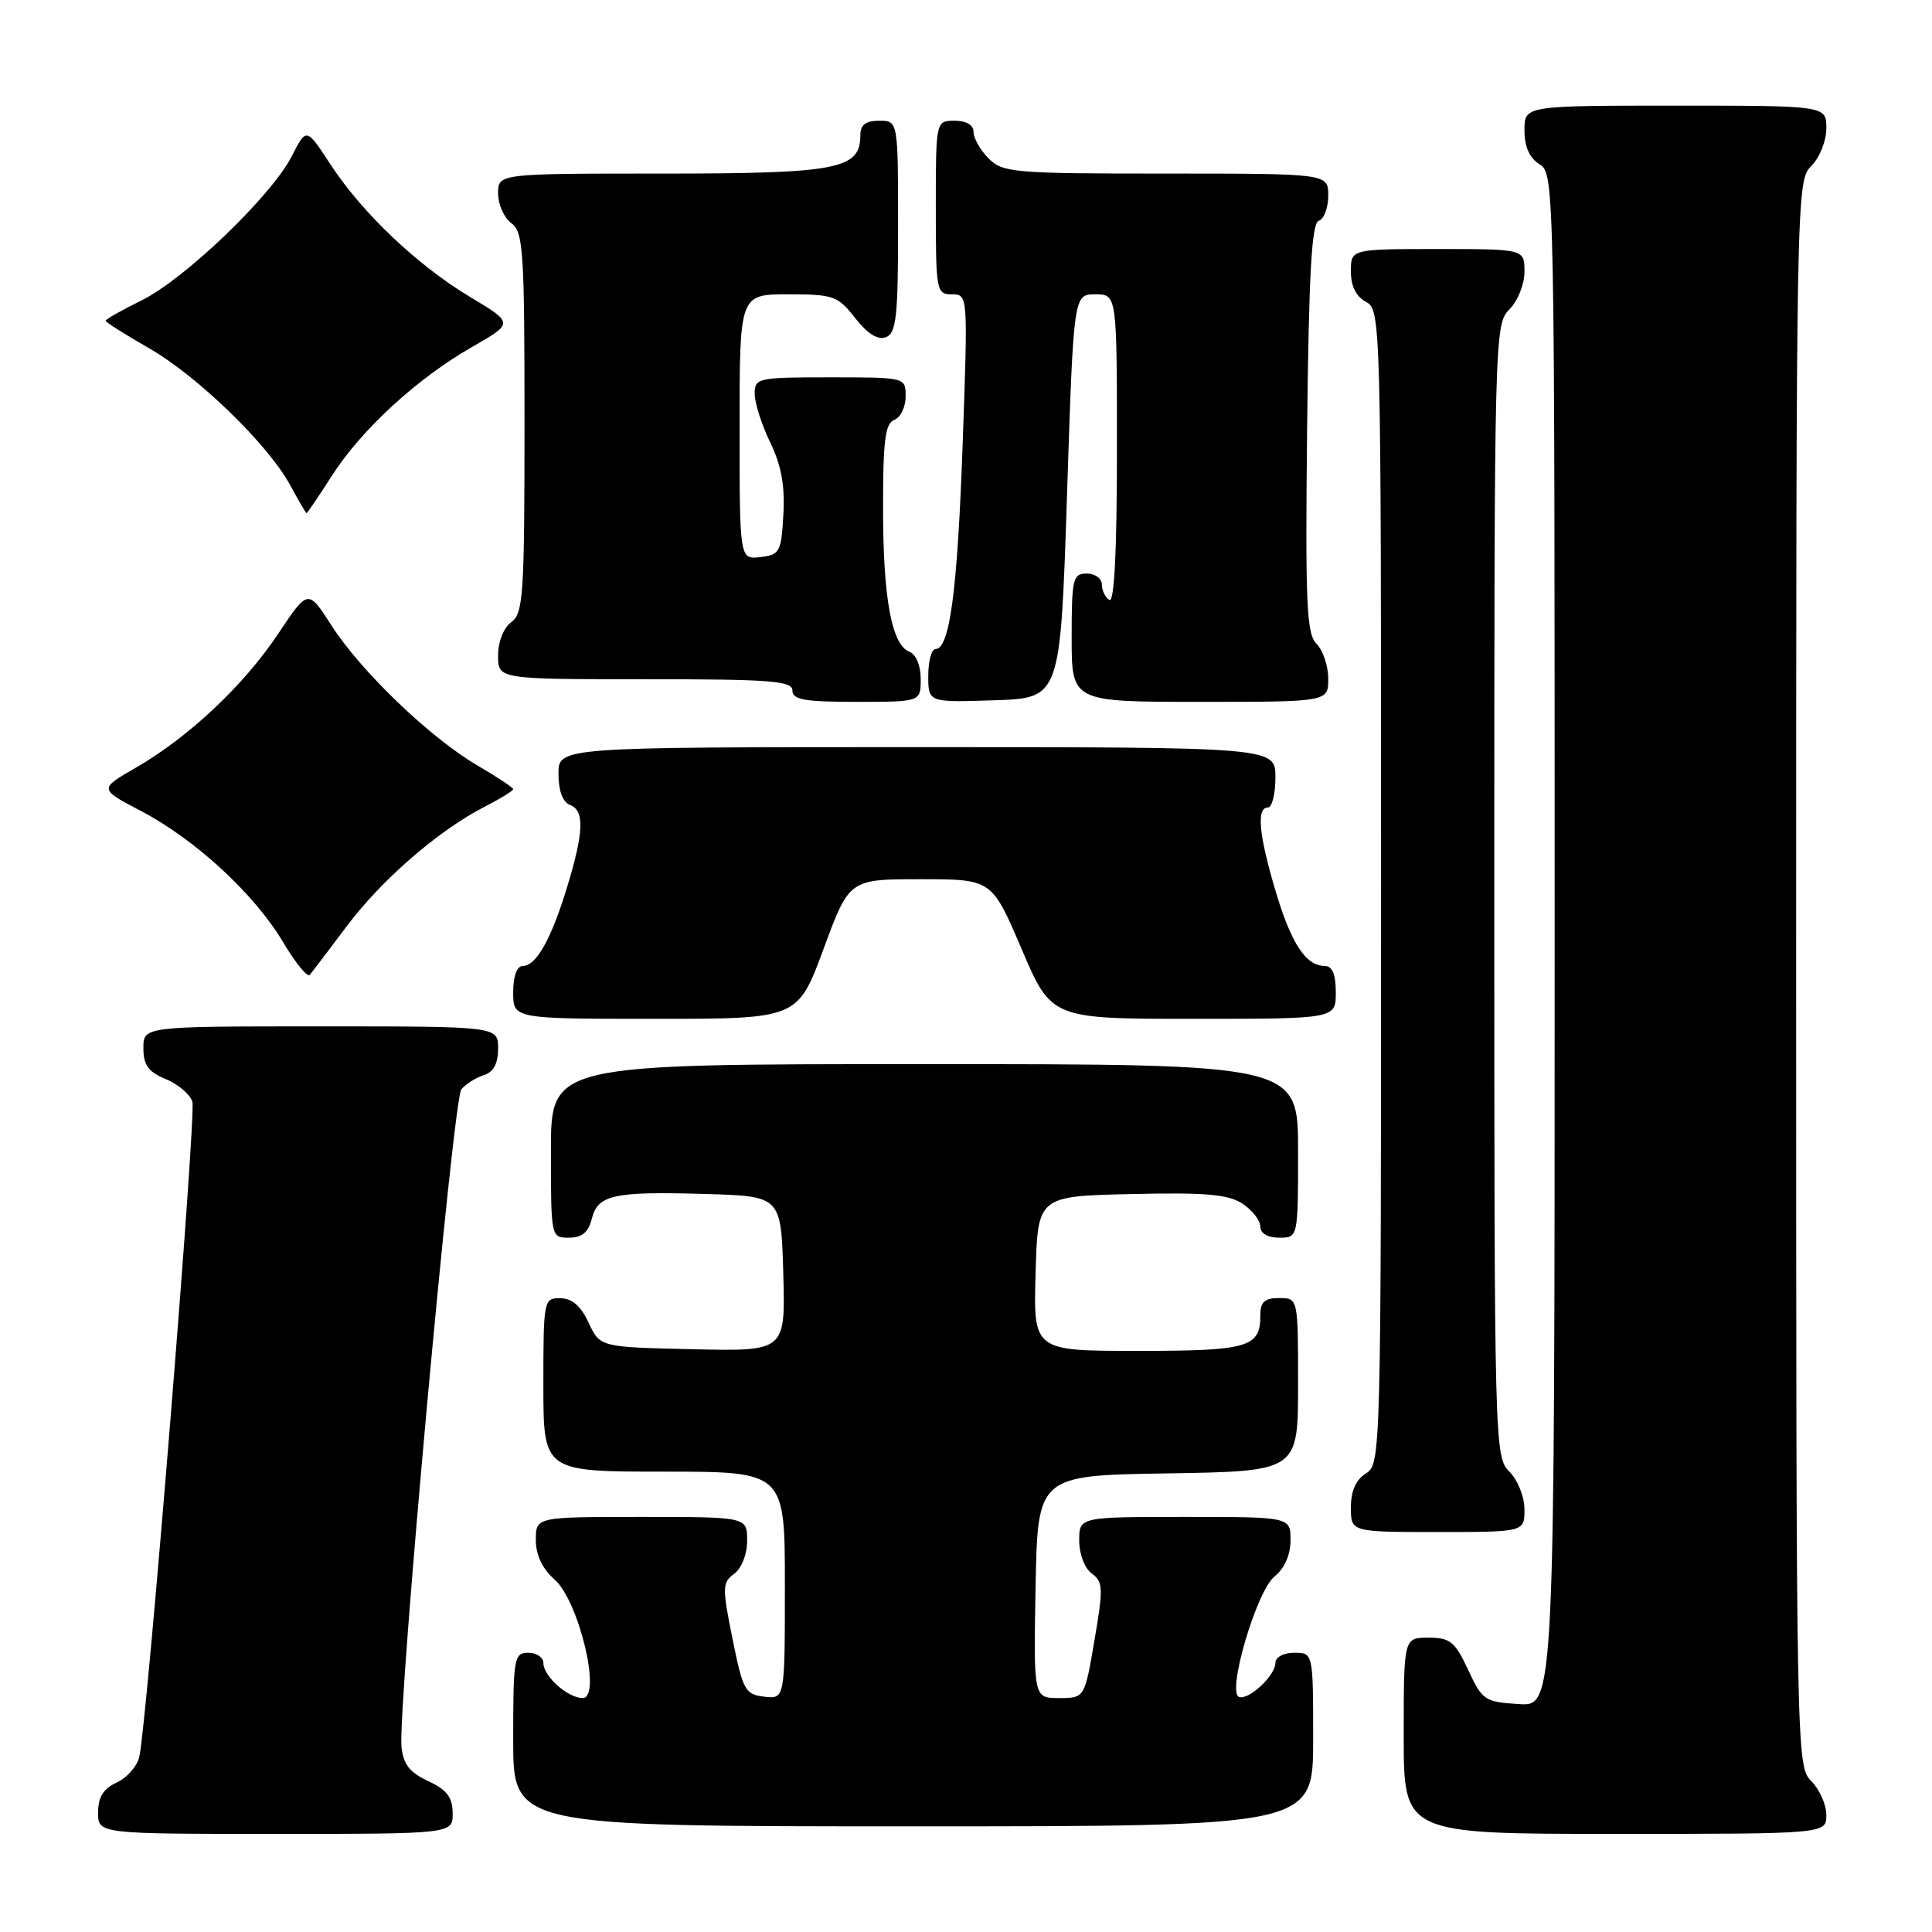 <?xml version="1.0" encoding="UTF-8" standalone="no"?>
<!DOCTYPE svg PUBLIC "-//W3C//DTD SVG 1.1//EN" "http://www.w3.org/Graphics/SVG/1.1/DTD/svg11.dtd" >
<svg xmlns="http://www.w3.org/2000/svg" xmlns:xlink="http://www.w3.org/1999/xlink" version="1.1" viewBox="0 0 256 256">
 <g >
 <path fill="currentColor"
d=" M 59.98 240.25 C 59.96 238.14 59.21 237.15 56.73 236.00 C 54.29 234.87 53.43 233.77 53.20 231.48 C 52.69 226.29 60.03 145.67 61.13 144.34 C 61.71 143.65 63.04 142.80 64.09 142.47 C 65.40 142.06 66.00 140.94 66.00 138.93 C 66.00 136.00 66.00 136.00 42.50 136.00 C 19.00 136.00 19.00 136.00 19.00 138.88 C 19.00 141.13 19.65 142.03 21.97 142.99 C 23.60 143.66 25.19 145.01 25.49 145.98 C 26.03 147.68 19.51 228.06 18.46 232.78 C 18.17 234.04 16.83 235.57 15.47 236.19 C 13.69 237.01 13.00 238.11 13.00 240.16 C 13.00 243.00 13.00 243.00 36.50 243.00 C 60.00 243.00 60.00 243.00 59.98 240.25 Z  M 242.00 240.50 C 242.00 239.13 241.10 237.10 240.00 236.00 C 238.03 234.03 238.00 232.67 238.00 129.00 C 238.00 25.33 238.03 23.97 240.00 22.00 C 241.11 20.89 242.00 18.67 242.00 17.00 C 242.00 14.00 242.00 14.00 222.00 14.00 C 202.00 14.00 202.00 14.00 202.00 17.26 C 202.00 19.44 202.66 20.93 204.00 21.77 C 205.98 23.00 206.00 24.10 206.00 124.56 C 206.00 226.11 206.00 226.11 201.25 225.80 C 196.74 225.52 196.40 225.29 194.53 221.25 C 192.79 217.52 192.15 217.00 189.28 217.00 C 186.00 217.00 186.00 217.00 186.00 230.00 C 186.00 243.00 186.00 243.00 214.00 243.00 C 242.00 243.00 242.00 243.00 242.00 240.50 Z  M 174.00 230.50 C 174.00 219.00 174.00 219.00 171.50 219.00 C 170.07 219.00 169.00 219.58 169.00 220.35 C 169.00 222.02 165.45 225.33 164.17 224.85 C 162.54 224.25 166.50 210.83 168.86 208.91 C 170.21 207.82 171.00 206.04 171.00 204.09 C 171.00 201.00 171.00 201.00 157.00 201.00 C 143.00 201.00 143.00 201.00 143.00 204.14 C 143.00 205.92 143.72 207.81 144.67 208.50 C 146.17 209.60 146.21 210.45 145.02 217.36 C 143.72 225.00 143.72 225.00 140.33 225.00 C 136.95 225.00 136.95 225.00 137.22 210.25 C 137.50 195.50 137.50 195.50 154.75 195.23 C 172.00 194.95 172.00 194.95 172.00 183.48 C 172.00 172.00 172.00 172.00 169.50 172.00 C 167.56 172.00 167.00 172.51 167.00 174.30 C 167.00 178.54 165.42 179.00 150.77 179.00 C 136.93 179.00 136.93 179.00 137.22 168.75 C 137.50 158.50 137.50 158.50 149.88 158.22 C 159.74 157.99 162.74 158.25 164.63 159.49 C 165.93 160.35 167.00 161.71 167.00 162.52 C 167.00 163.43 167.96 164.00 169.50 164.00 C 172.00 164.00 172.00 164.00 172.00 152.50 C 172.00 141.00 172.00 141.00 122.50 141.00 C 73.00 141.00 73.00 141.00 73.00 152.50 C 73.00 163.96 73.01 164.00 75.39 164.00 C 77.10 164.00 77.96 163.30 78.41 161.52 C 79.21 158.30 81.29 157.85 93.50 158.21 C 103.50 158.50 103.50 158.50 103.79 168.78 C 104.07 179.06 104.07 179.06 91.79 178.78 C 79.50 178.50 79.50 178.50 78.00 175.27 C 76.97 173.05 75.80 172.04 74.25 172.02 C 72.05 172.00 72.00 172.23 72.00 183.50 C 72.00 195.00 72.00 195.00 88.00 195.00 C 104.00 195.00 104.00 195.00 104.00 210.07 C 104.00 225.13 104.00 225.13 101.27 224.82 C 98.73 224.52 98.44 223.98 97.06 217.14 C 95.68 210.33 95.70 209.69 97.29 208.53 C 98.27 207.81 99.00 205.95 99.00 204.14 C 99.00 201.00 99.00 201.00 85.00 201.00 C 71.00 201.00 71.00 201.00 71.00 204.05 C 71.00 206.04 71.86 207.86 73.49 209.30 C 76.73 212.16 79.77 225.00 77.21 225.00 C 75.24 225.00 72.00 222.11 72.00 220.35 C 72.00 219.61 71.10 219.00 70.00 219.00 C 68.12 219.00 68.00 219.67 68.00 230.50 C 68.00 242.00 68.00 242.00 121.00 242.00 C 174.00 242.00 174.00 242.00 174.00 230.50 Z  M 202.00 200.00 C 202.00 198.33 201.11 196.11 200.00 195.00 C 198.04 193.04 198.00 191.67 198.00 118.00 C 198.00 44.33 198.04 42.96 200.00 41.00 C 201.11 39.89 202.00 37.67 202.00 36.00 C 202.00 33.00 202.00 33.00 190.50 33.00 C 179.00 33.00 179.00 33.00 179.00 35.96 C 179.00 37.91 179.69 39.30 181.00 40.00 C 182.97 41.06 183.00 42.09 183.00 117.53 C 183.00 192.90 182.97 194.00 181.00 195.23 C 179.66 196.07 179.00 197.56 179.00 199.74 C 179.00 203.00 179.00 203.00 190.50 203.00 C 202.00 203.00 202.00 203.00 202.00 200.00 Z  M 109.12 125.75 C 112.53 116.50 112.53 116.50 121.97 116.50 C 131.42 116.50 131.42 116.50 135.37 125.75 C 139.32 135.00 139.32 135.00 158.16 135.00 C 177.00 135.00 177.00 135.00 177.00 131.50 C 177.00 129.13 176.54 128.00 175.57 128.00 C 173.04 128.00 171.11 125.07 169.03 118.10 C 166.80 110.61 166.46 107.00 168.00 107.00 C 168.55 107.00 169.00 105.20 169.00 103.00 C 169.00 99.00 169.00 99.00 121.50 99.00 C 74.00 99.00 74.00 99.00 74.00 102.53 C 74.00 104.75 74.56 106.28 75.50 106.64 C 77.47 107.39 77.38 110.19 75.16 117.50 C 73.05 124.44 71.05 128.00 69.26 128.00 C 68.49 128.00 68.00 129.35 68.00 131.50 C 68.00 135.00 68.00 135.00 86.85 135.00 C 105.70 135.00 105.70 135.00 109.12 125.75 Z  M 45.95 122.72 C 50.59 116.54 58.14 110.00 64.25 106.88 C 66.31 105.82 68.00 104.79 68.00 104.57 C 68.00 104.36 65.86 102.94 63.25 101.42 C 57.02 97.78 47.82 88.95 43.93 82.89 C 40.82 78.04 40.82 78.04 36.86 83.98 C 32.28 90.84 25.01 97.67 18.01 101.72 C 13.11 104.54 13.11 104.54 18.68 107.46 C 25.88 111.23 33.71 118.46 37.50 124.82 C 39.15 127.60 40.75 129.56 41.05 129.18 C 41.36 128.81 43.56 125.90 45.95 122.72 Z  M 122.00 89.97 C 122.00 88.21 121.38 86.70 120.52 86.37 C 118.15 85.46 117.01 79.31 117.01 67.36 C 117.00 58.37 117.29 56.10 118.50 55.64 C 119.33 55.32 120.00 53.92 120.00 52.53 C 120.00 50.00 120.00 50.00 110.00 50.00 C 100.39 50.00 100.00 50.08 100.00 52.18 C 100.00 53.39 100.92 56.28 102.05 58.61 C 103.53 61.65 104.02 64.37 103.80 68.18 C 103.52 73.15 103.32 73.52 100.75 73.82 C 98.00 74.13 98.00 74.13 98.00 56.57 C 98.00 39.00 98.00 39.00 104.43 39.00 C 110.45 39.00 111.01 39.20 113.32 42.15 C 114.96 44.24 116.32 45.09 117.39 44.68 C 118.76 44.15 119.00 42.00 119.00 30.03 C 119.00 16.00 119.00 16.00 116.50 16.00 C 114.69 16.00 114.00 16.54 114.00 17.94 C 114.00 22.42 111.02 23.00 87.78 23.00 C 66.00 23.00 66.00 23.00 66.00 25.64 C 66.00 27.09 66.79 28.86 67.75 29.56 C 69.34 30.72 69.50 33.19 69.50 56.00 C 69.50 78.81 69.34 81.28 67.75 82.44 C 66.73 83.19 66.00 85.02 66.00 86.86 C 66.00 90.00 66.00 90.00 85.50 90.00 C 102.17 90.00 105.00 90.22 105.00 91.50 C 105.00 92.72 106.61 93.00 113.50 93.00 C 122.00 93.00 122.00 93.00 122.00 89.97 Z  M 141.38 65.75 C 142.25 39.00 142.25 39.00 145.13 39.00 C 148.00 39.00 148.00 39.00 148.00 59.56 C 148.00 73.01 147.65 79.90 147.00 79.50 C 146.45 79.16 146.00 78.23 146.00 77.44 C 146.00 76.65 145.10 76.00 144.00 76.00 C 142.16 76.00 142.00 76.67 142.00 84.50 C 142.00 93.00 142.00 93.00 159.00 93.00 C 176.00 93.00 176.00 93.00 176.00 89.93 C 176.00 88.24 175.30 86.16 174.45 85.31 C 173.12 83.98 172.95 80.05 173.20 56.72 C 173.43 36.18 173.80 29.56 174.75 29.25 C 175.44 29.02 176.00 27.52 176.00 25.92 C 176.00 23.00 176.00 23.00 154.50 23.00 C 134.33 23.00 132.88 22.88 131.00 21.00 C 129.90 19.90 129.00 18.32 129.00 17.50 C 129.00 16.57 128.06 16.00 126.50 16.00 C 124.00 16.00 124.00 16.00 124.00 27.50 C 124.00 38.57 124.08 39.00 126.13 39.00 C 128.26 39.00 128.26 39.04 127.56 58.75 C 126.87 78.22 125.85 86.00 123.96 86.00 C 123.43 86.00 123.00 87.59 123.00 89.54 C 123.00 93.08 123.00 93.08 131.75 92.79 C 140.50 92.50 140.50 92.50 141.38 65.75 Z  M 44.00 63.00 C 47.92 56.89 55.31 50.11 62.61 45.94 C 68.07 42.81 68.07 42.81 62.29 39.35 C 55.29 35.15 47.96 28.19 43.73 21.70 C 40.60 16.90 40.60 16.90 38.66 20.70 C 35.98 25.95 24.45 37.01 18.73 39.82 C 16.13 41.10 14.00 42.30 14.00 42.50 C 14.00 42.69 16.56 44.32 19.68 46.10 C 26.17 49.81 35.58 58.94 38.48 64.34 C 39.57 66.35 40.53 68.00 40.62 68.00 C 40.72 68.00 42.24 65.75 44.00 63.00 Z "/>
</g>
</svg>